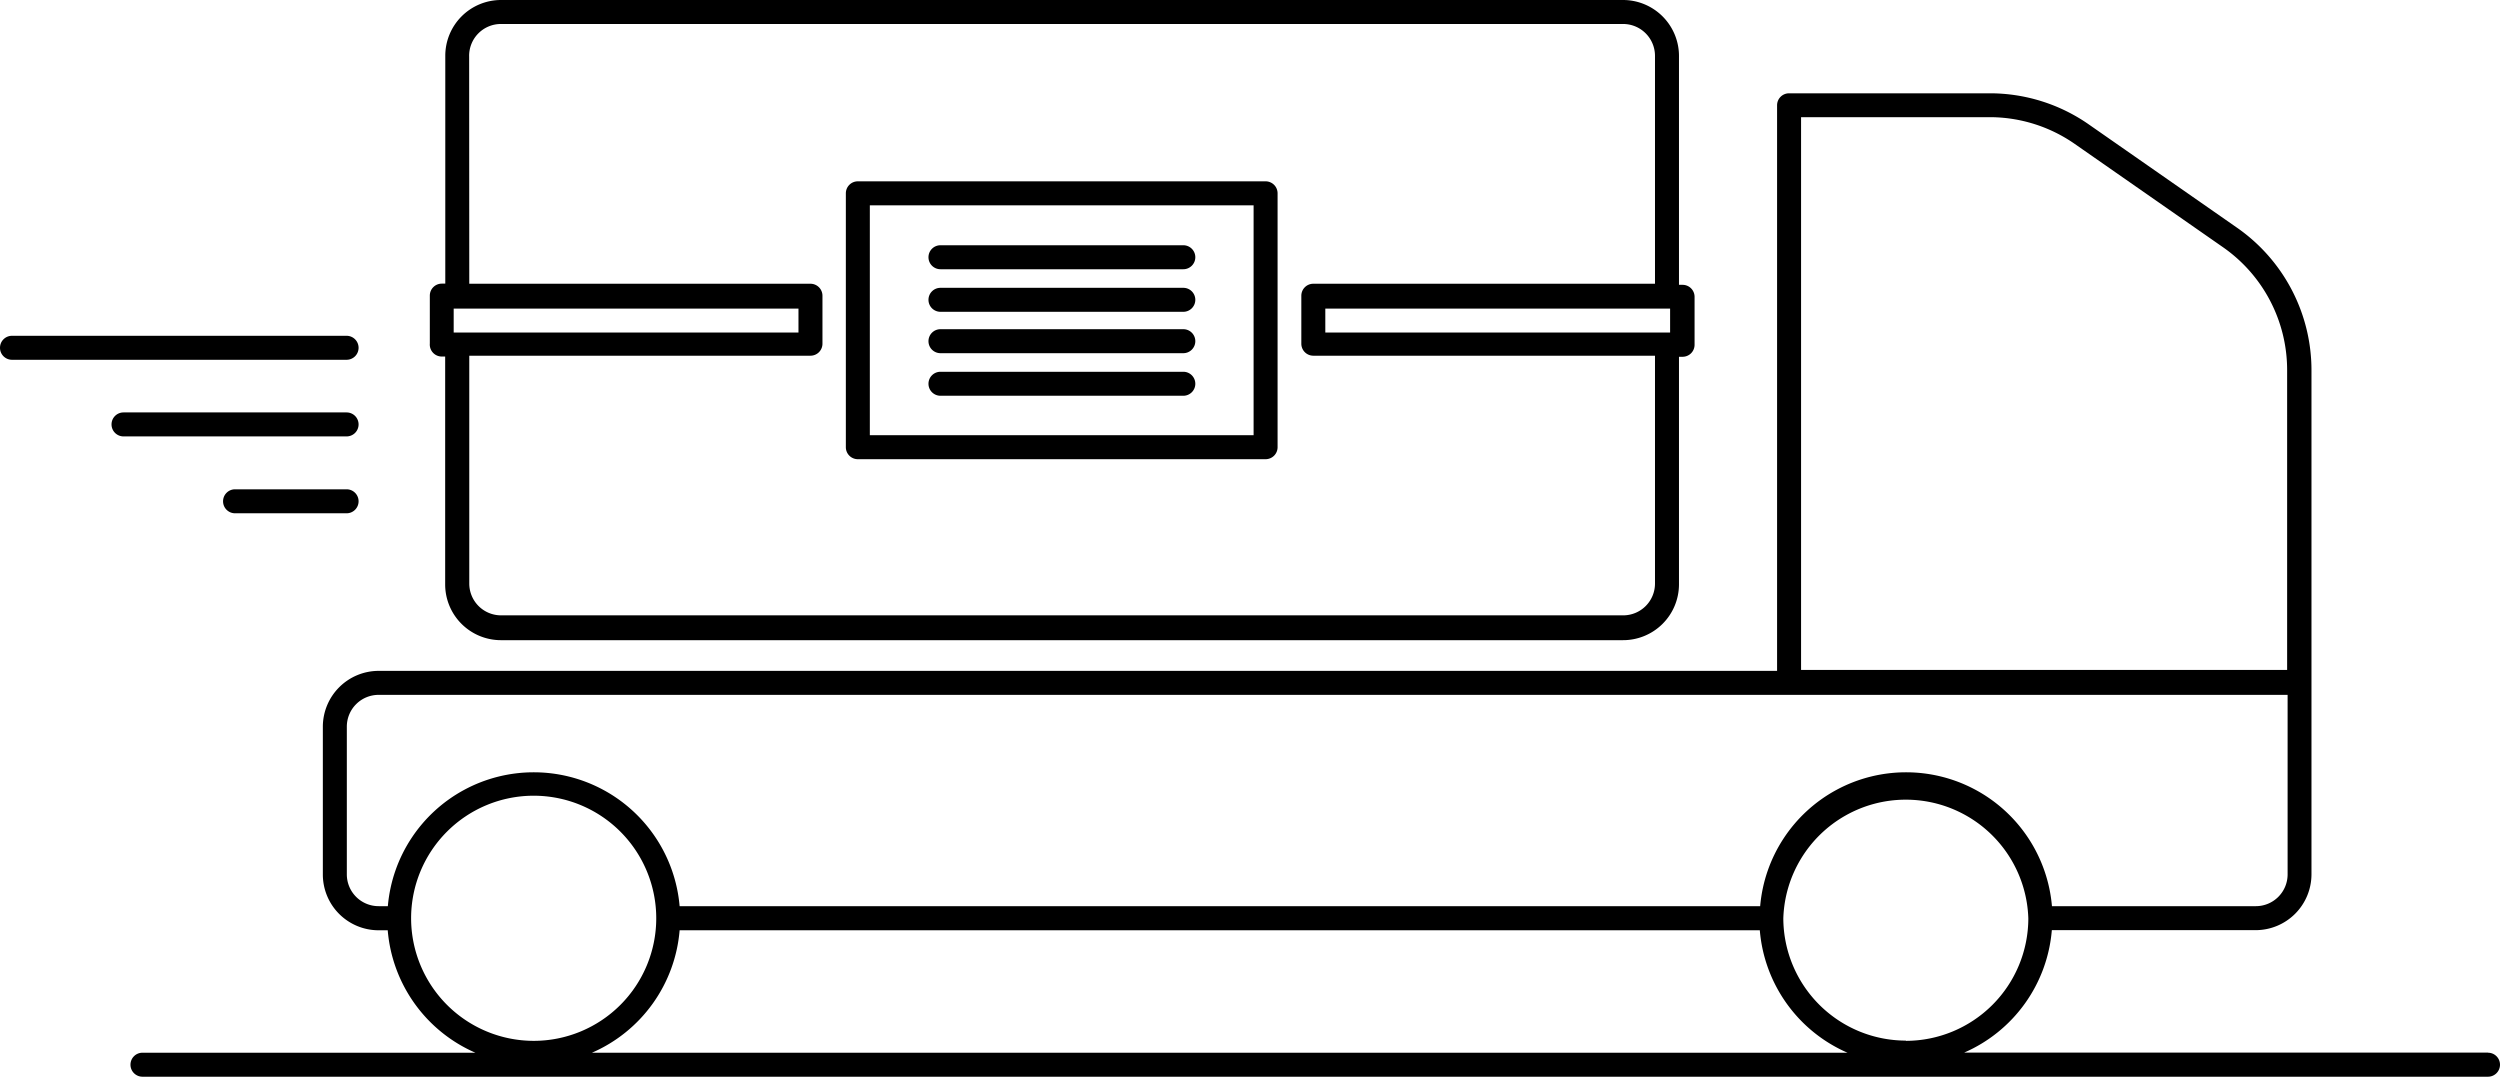 <svg xmlns="http://www.w3.org/2000/svg" viewBox="0 0 208.46 89.77"><title>Dispatch</title><g id="Layer_2" data-name="Layer 2"><g id="Layer_1-2" data-name="Layer 1"><path d="M71.53,38.29h34a1,1,0,0,0,1-1V16.12a1,1,0,0,0-1-1h-34a1,1,0,0,0-1,1V37.29A1,1,0,0,0,71.53,38.29Zm1-21.17h32V36.29h-32Z"/><path d="M36.83,29.73h.29v19a4.65,4.65,0,0,0,4.65,4.65h93.54A4.66,4.66,0,0,0,140,48.75v-19h.3a1,1,0,0,0,1-1v-4a1,1,0,0,0-1-1H140v-19A4.67,4.67,0,0,0,135.31,0H41.78a4.65,4.65,0,0,0-4.65,4.65v19h-.29a1,1,0,0,0-1,1v4A1,1,0,0,0,36.83,29.73Zm1.29-4H66.58v2H37.83v-2h.29Zm100.83,0h.31v2H110.51v-2Zm-99.83-21A2.65,2.65,0,0,1,41.78,2h93.53A2.66,2.66,0,0,1,138,4.66v19H109.51a1,1,0,0,0-1,1v4a1,1,0,0,0,1,1H138v19a2.65,2.65,0,0,1-2.65,2.65H41.78a2.65,2.65,0,0,1-2.65-2.65v-19H67.58a1,1,0,0,0,1-1v-4a1,1,0,0,0-1-1H39.13Z"/><path d="M98.67,20.45H78.42a1,1,0,0,0,0,2H98.67a1,1,0,0,0,0-2Z"/><path d="M98.67,24H78.42a1,1,0,0,0,0,2H98.67a1,1,0,0,0,0-2Z"/><path d="M98.67,27.45H78.42a1,1,0,0,0,0,2H98.67a1,1,0,0,0,0-2Z"/><path d="M98.67,31H78.42a1,1,0,1,0,0,2H98.67a1,1,0,0,0,0-2Z"/><path d="M29.9,29a1,1,0,0,0-1-1H1a1,1,0,0,0,0,2H28.9A1,1,0,0,0,29.9,29Z"/><path d="M29.9,35.39a1,1,0,0,0-1-1H10.3a1,1,0,1,0,0,2H28.9A1,1,0,0,0,29.9,35.39Z"/><path d="M28.9,40.8H19.6a1,1,0,0,0,0,2h9.3a1,1,0,0,0,0-2Z"/><path d="M207.46,87.77H163.78a12.23,12.23,0,0,0,7.31-10.21h17a4.66,4.66,0,0,0,4.65-4.65V60.6h0V30.91A14.48,14.48,0,0,0,186.55,19l-12.37-8.62a14.41,14.41,0,0,0-8.28-2.6H149.18a1,1,0,0,0-1,1V55.94H31.57a4.66,4.66,0,0,0-4.65,4.65V72.92a4.65,4.65,0,0,0,4.65,4.65h.76a12.23,12.23,0,0,0,7.31,10.21H11.88a1,1,0,1,0,0,2H207.46a1,1,0,0,0,0-2Zm-48.54-1A10.23,10.23,0,0,1,148.7,76.58h0a10.22,10.22,0,0,1,20.43,0h0A10.23,10.23,0,0,1,158.92,86.79Zm-8.74-77H165.9A12.42,12.42,0,0,1,173,12l12.37,8.62a12.48,12.48,0,0,1,5.34,10.24v25H150.18ZM28.92,72.92V60.59a2.65,2.65,0,0,1,2.65-2.65H190.75v8.81h0v6.16a2.65,2.65,0,0,1-2.65,2.65h-17a12.21,12.21,0,0,0-24.33,0H56.67a12.21,12.21,0,0,0-24.33,0h-.76A2.65,2.65,0,0,1,28.92,72.92Zm5.36,3.65A10.22,10.22,0,1,1,44.5,86.79,10.23,10.23,0,0,1,34.28,76.57Zm22.38,1h90.08a12.23,12.23,0,0,0,7.31,10.21H49.36A12.23,12.23,0,0,0,56.67,77.57Z"/></g></g></svg>